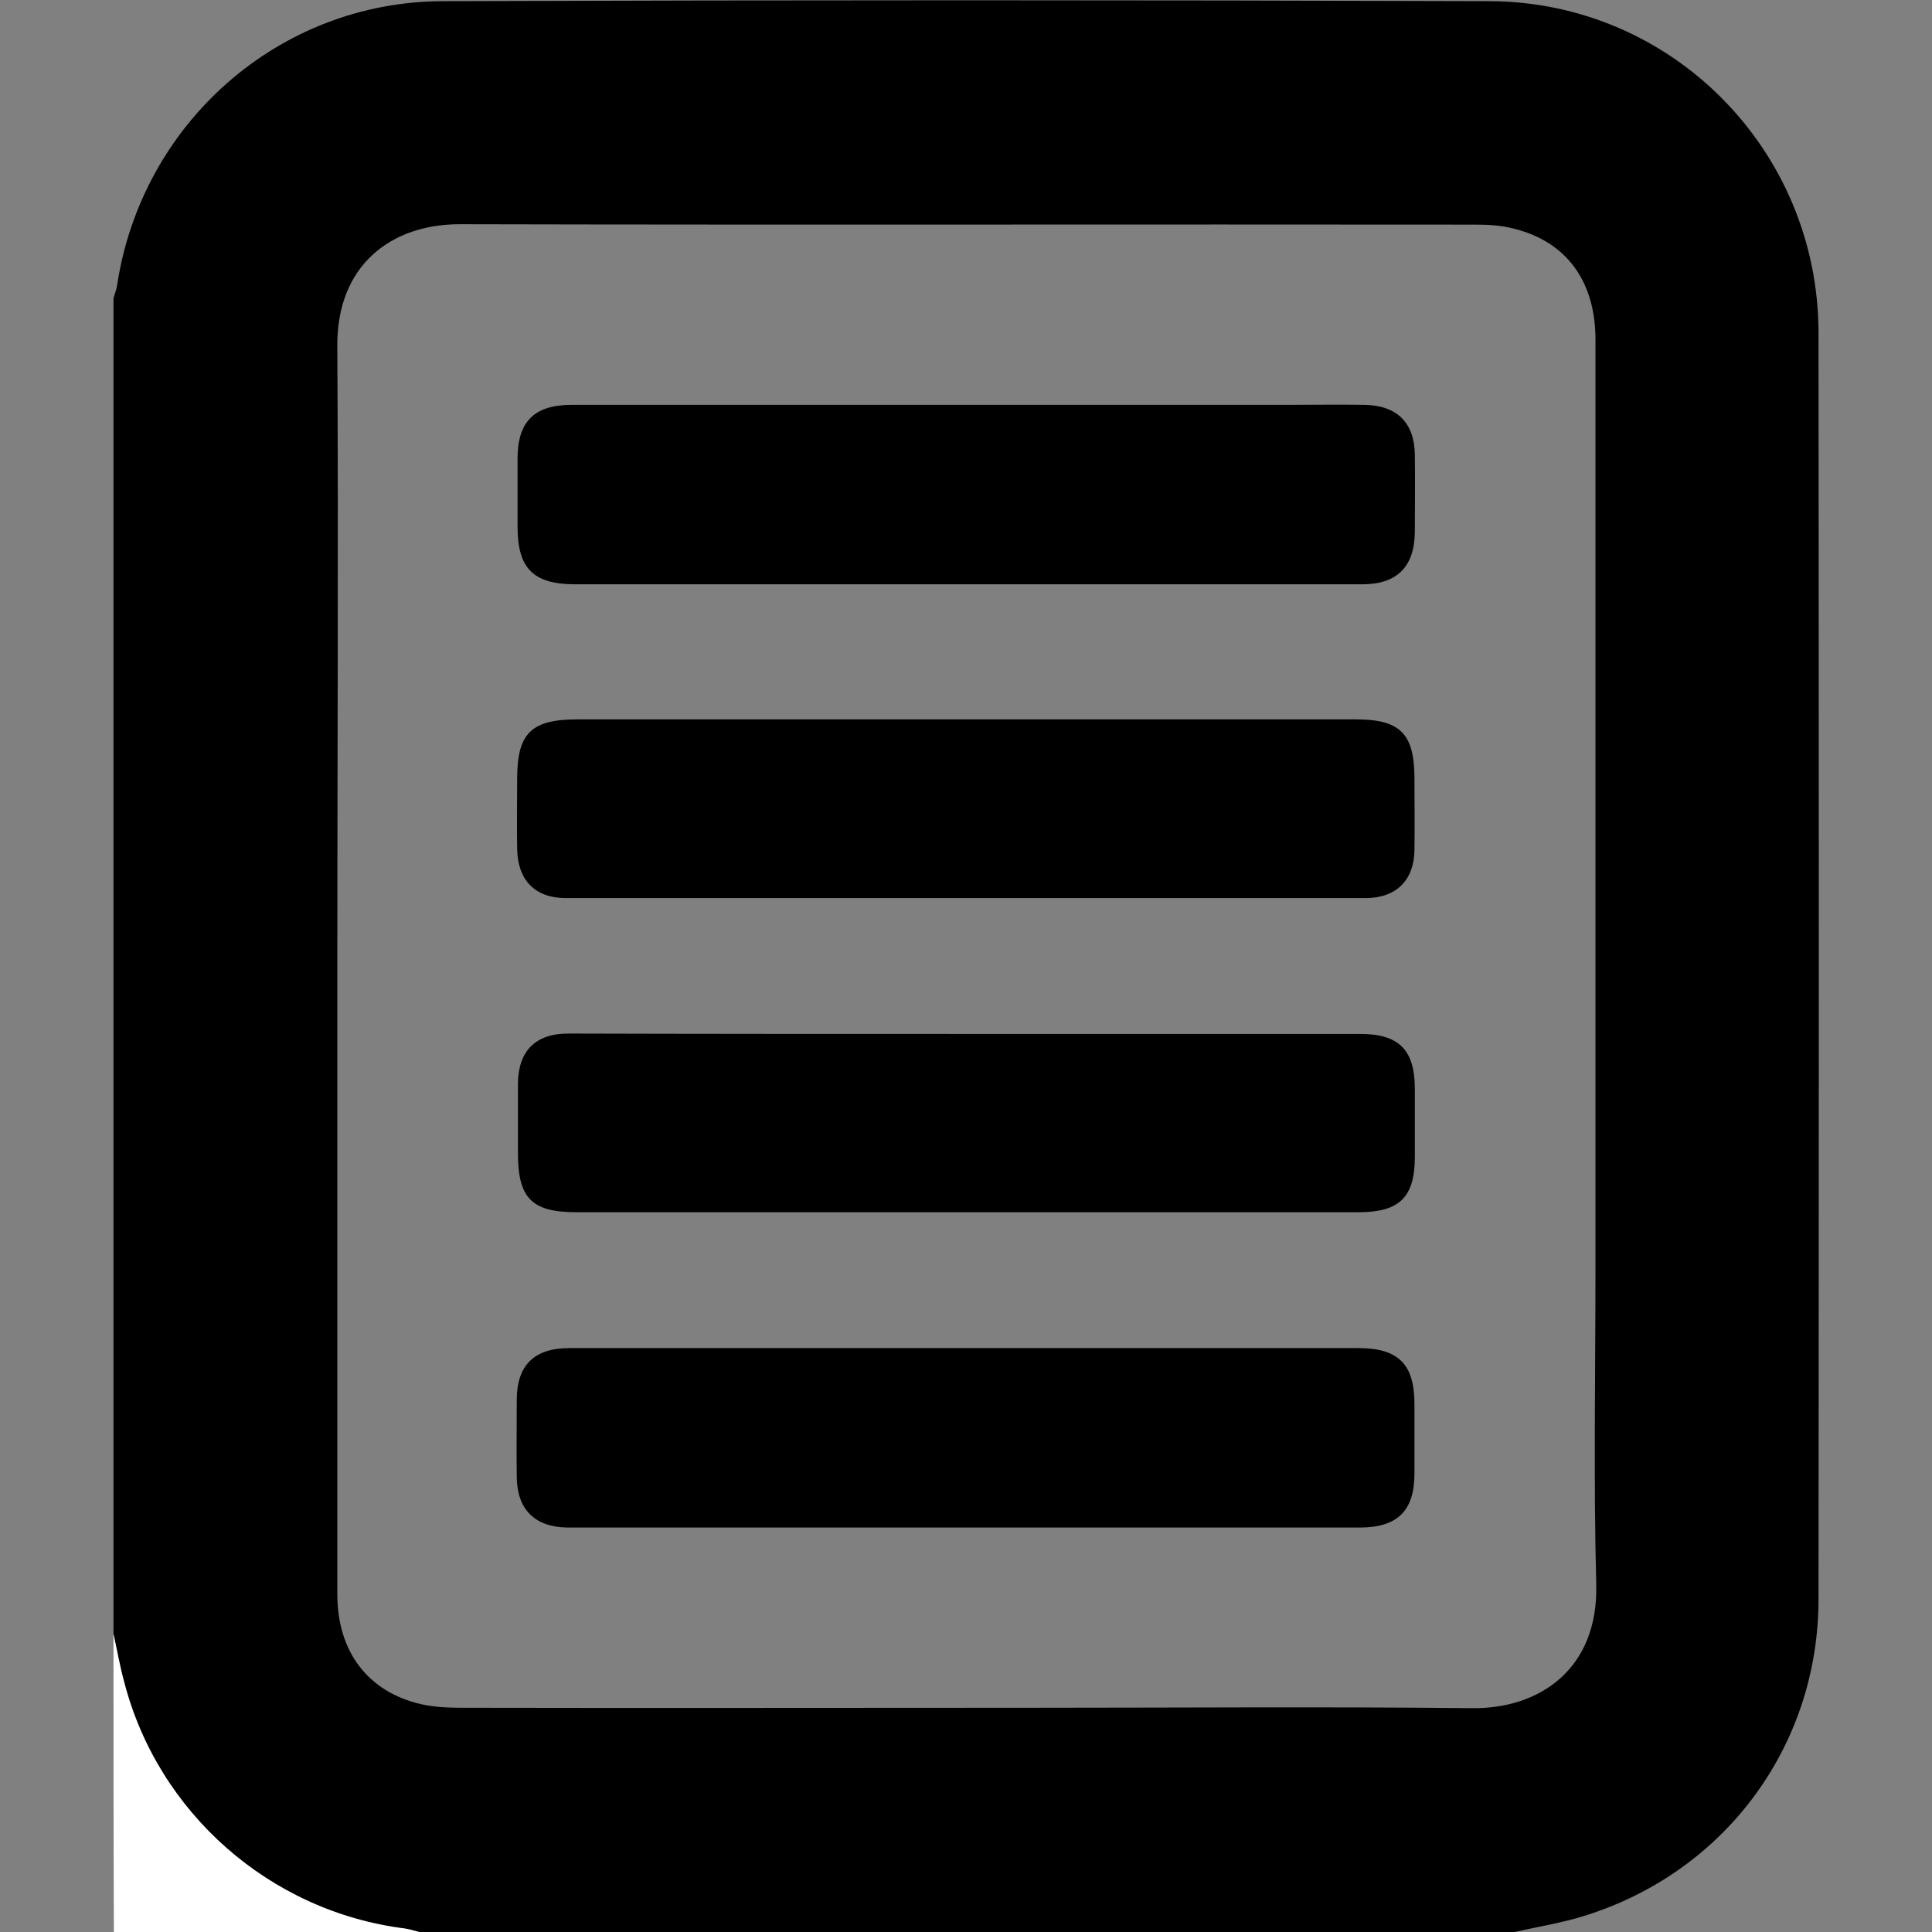 <?xml version="1.0" encoding="utf-8"?>
<!-- Generator: Adobe Illustrator 23.0.0, SVG Export Plug-In . SVG Version: 6.00 Build 0)  -->
<svg version="1.1" id="Layer_1" xmlns="http://www.w3.org/2000/svg" xmlns:xlink="http://www.w3.org/1999/xlink" x="0px" y="0px"
	 viewBox="0 0 492 492" style="enable-background:new 0 0 492 492;" xml:space="preserve">
<rect x="0" y="0" width="492" height="492" fill="#808080" stroke="none"/>
<style type="text/css">
	.st0{fill:#FFFFFF;}
</style>
<g>
	<path d="M28.9,416.1c0-113.4,0-226.8,0-340.1c0.3-1.1,0.7-2.1,0.9-3.2c6.2-41.4,41.2-72.4,83-72.5c88.9-0.3,177.8-0.3,266.6,0
		c46.5,0.2,83.7,38.1,83.7,84.5c0.1,107.5,0.1,214.9,0,322.4c0,38-24.5,70.4-61,81.1c-5.5,1.6-11.2,2.5-16.8,3.8
		c-92.9,0-185.8,0-278.6,0c-1.2-0.3-2.4-0.8-3.7-0.9c-34.3-4.2-62.9-29.4-71.5-62.9C30.5,424.2,29.7,420.1,28.9,416.1z M85.9,245.5
		c0,53.5,0,107,0,160.5c0,14.6,7.8,24.9,21.4,28c3.5,0.8,7.3,0.9,11,0.9c47.6,0.1,95.1,0,142.7,0c38,0,75.9-0.3,113.9,0.1
		c17.2,0.2,32.1-10,31.6-31.4c-0.7-26.9-0.2-53.8-0.2-80.7c0-78.8,0-157.6,0-236.4c0-14.9-7.4-25-20.9-28.3c-3.1-0.8-6.3-1-9.5-1
		c-86.3-0.1-172.6,0.1-258.9-0.1c-17,0-31.4,10.1-31.1,31.4C86.2,140.8,85.9,193.2,85.9,245.5z"/>
	<path class="st0" d="M28.9,416.1c0.9,4,1.6,8.1,2.7,12.1c8.6,33.5,37.2,58.6,71.5,62.9c1.2,0.2,2.5,0.6,3.7,0.9
		c-25.9,0-51.7,0-77.8,0C28.9,466.7,28.9,441.4,28.9,416.1z"/>
	<path d="M246,148.8c-33.1,0-66.3,0-99.4,0c-10.8,0-14.8-4-14.8-14.7c0-5.8,0-11.5,0-17.3c0-9.5,4.3-13.7,13.8-13.7
		c60.7,0,121.4,0,182.1,0c6.6,0,13.1-0.1,19.7,0c8.3,0.1,12.8,4.5,12.9,12.7c0.1,6.6,0,13.1,0,19.7c-0.1,8.8-4.5,13.3-13.4,13.3
		C313.3,148.8,279.7,148.8,246,148.8z"/>
	<path d="M246,343.3c33.3,0,66.6,0,99.9,0c10.2,0,14.3,4.1,14.3,14.2c0,5.9,0,11.8,0,17.8c0,9.4-4.3,13.7-13.9,13.7
		c-63.1,0-126.2,0-189.3,0c-4.2,0-8.3,0-12.5,0c-8.3-0.1-12.8-4.6-12.9-12.8c-0.1-6.6,0-13.1,0-19.7c0-8.8,4.4-13.2,13.4-13.2
		C178.8,343.3,212.4,343.3,246,343.3z"/>
	<path d="M246,183.2c33.1,0,66.3,0,99.4,0c11.2,0,14.8,3.7,14.8,15c0,6.1,0.1,12.2,0,18.3c-0.1,7.7-4.7,12.2-12.4,12.2
		c-67.9,0-135.8,0-203.7,0c-7.9,0-12.3-4.6-12.4-12.6c-0.1-5.9,0-11.8,0-17.8c0-11.6,3.6-15.1,15.3-15.1
		C180,183.2,213,183.2,246,183.2z"/>
	<path d="M246.5,263.3c33.3,0,66.6,0,99.9,0c9.9,0,13.9,4.1,13.9,14c0,5.8,0,11.5,0,17.3c0,10.3-3.9,14.1-14.3,14.1
		c-20.8,0-41.6,0-62.4,0c-45.6,0-91.3,0-136.9,0c-11.3,0-14.8-3.6-14.8-15c0-5.9,0-11.8,0-17.8c0.1-8.3,4.5-12.7,12.8-12.7
		C178.6,263.3,212.5,263.3,246.5,263.3z"/>
</g>
</svg>
